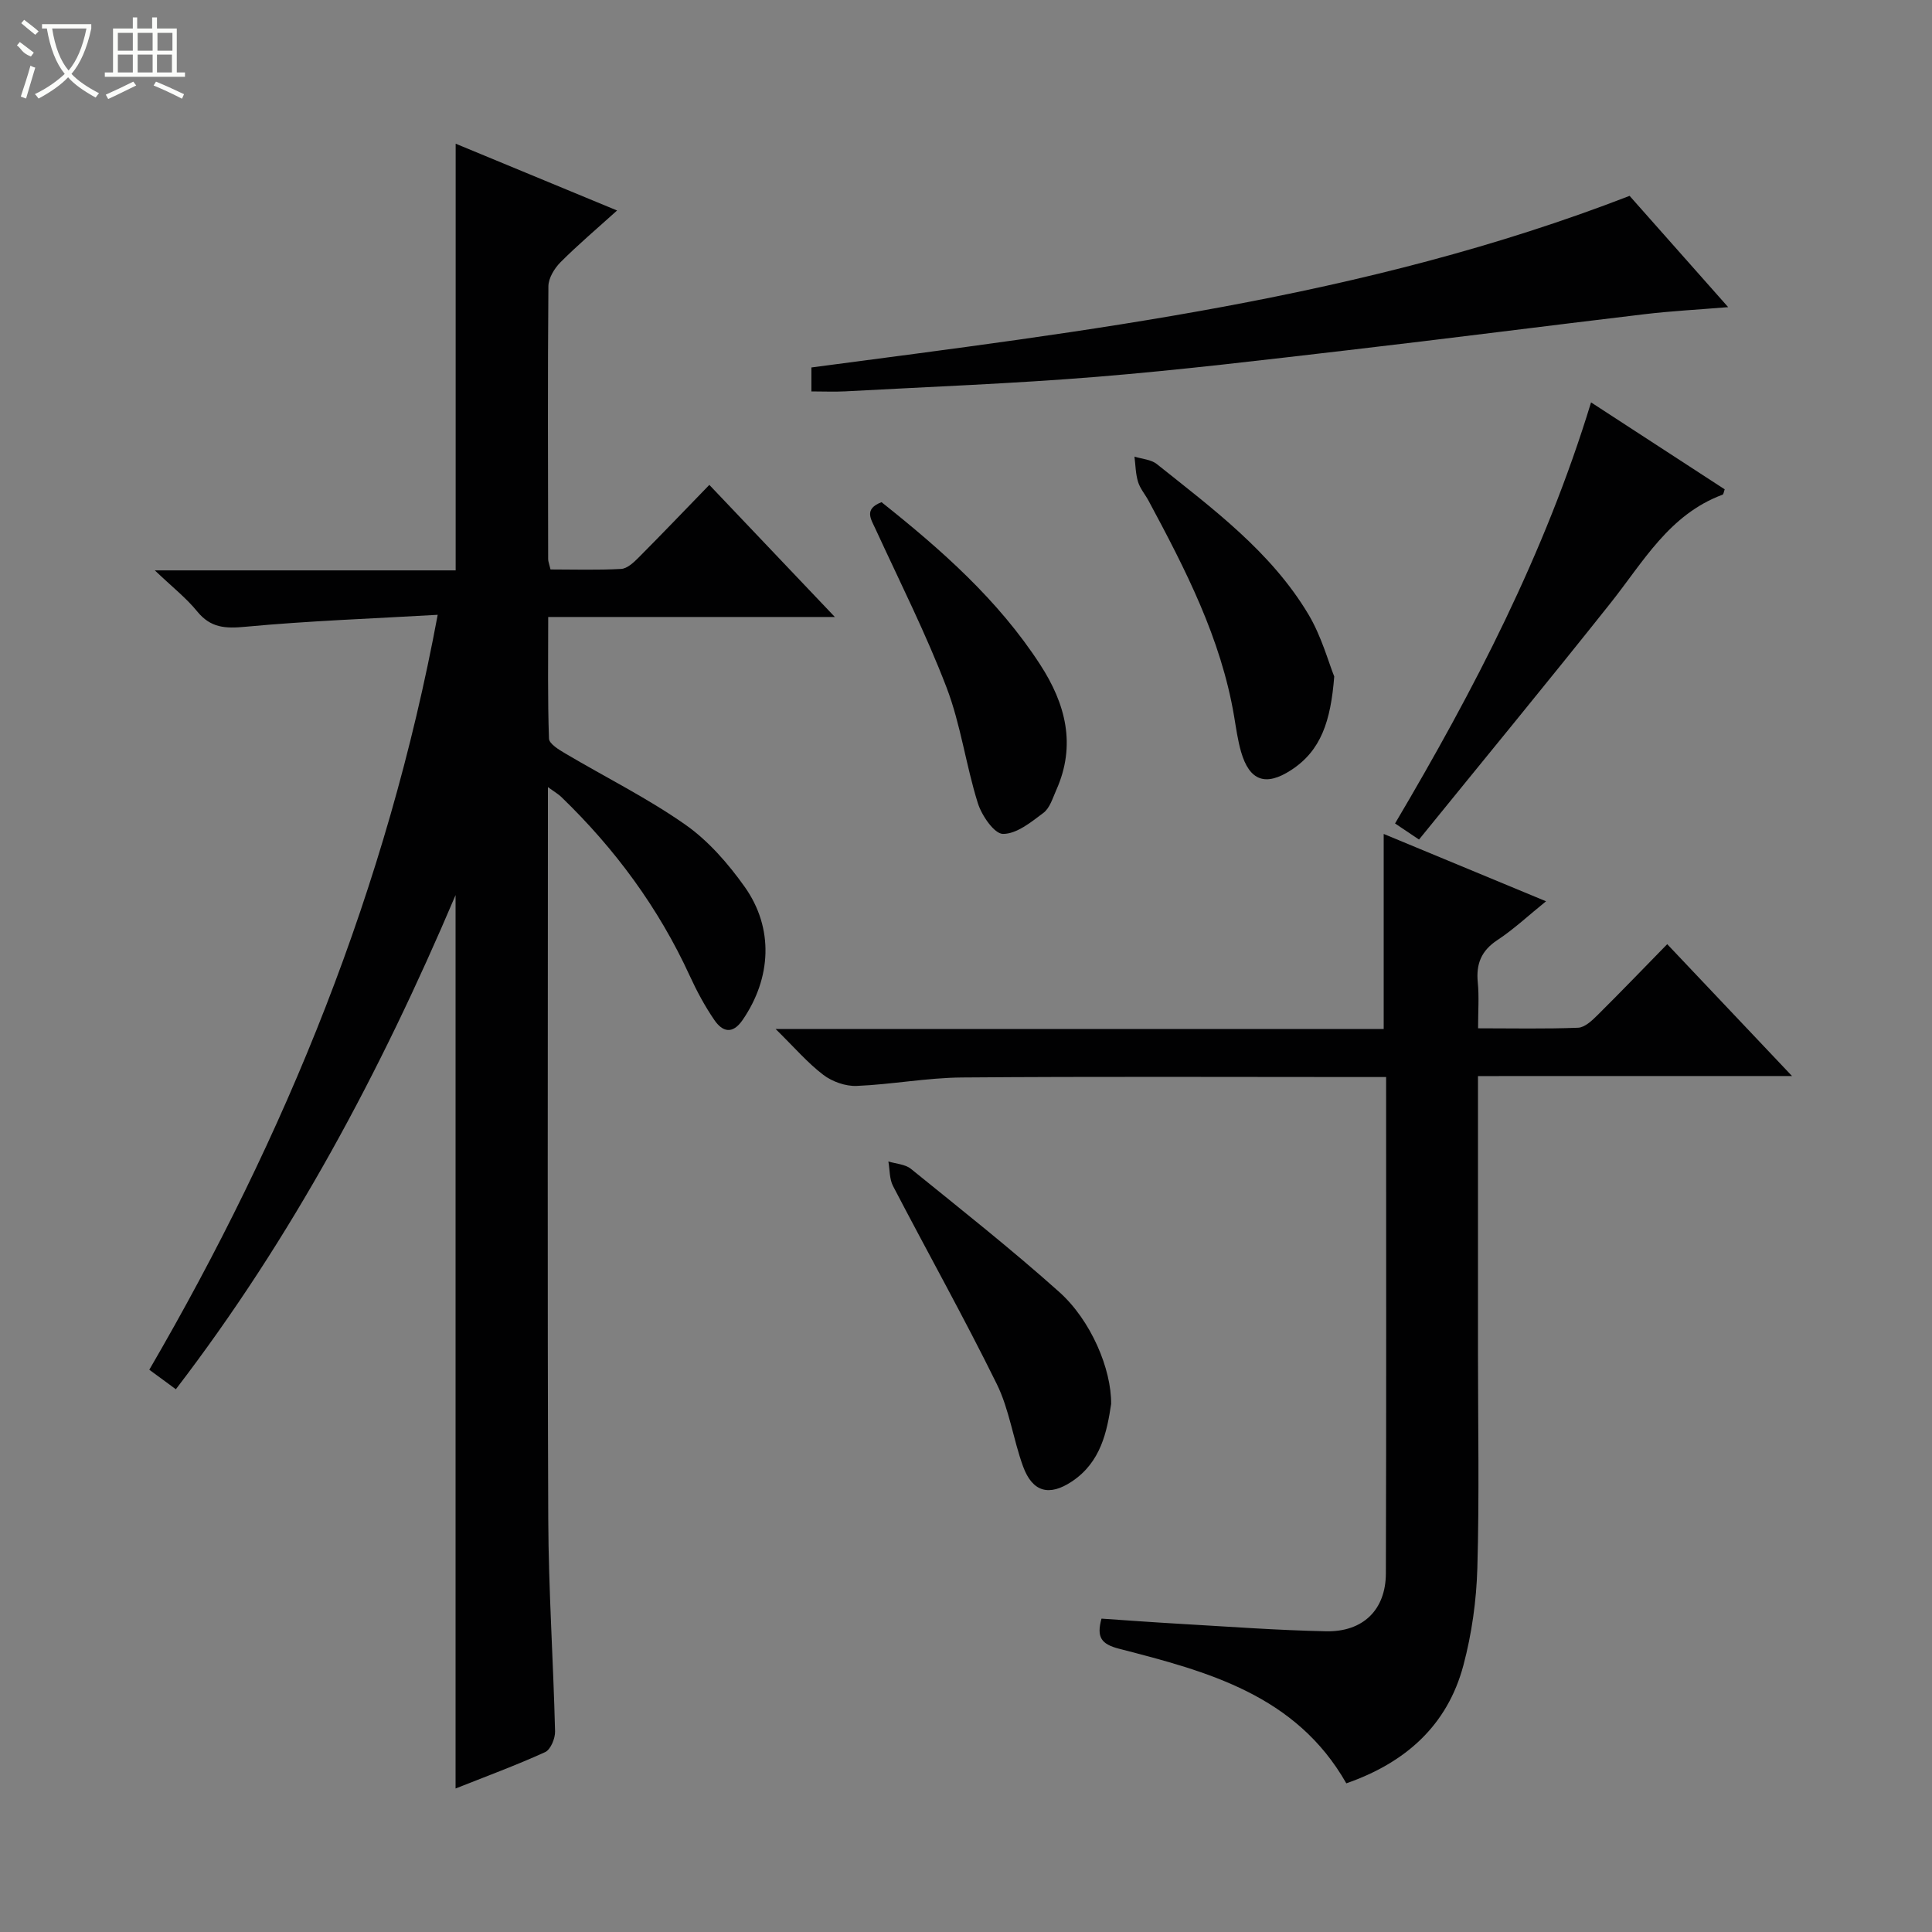 <svg enable-background="new 0 0 400 400" viewBox="0 0 400 400" xmlns="http://www.w3.org/2000/svg"><rect x="0" y="0" width="400" height="400" fill="#808080" stroke="none"/><g fill="#010102"><path d="m36.41 287.63c-2.06-1.51-3.64-2.68-5.5-4.04 28.24-48.52 49.2-99.73 59.71-156.3-13.64.79-26.73 1.25-39.76 2.47-4.2.4-7.25.26-10.05-3.19-2.26-2.78-5.15-5.04-8.76-8.48h62.29c0-29.51 0-58.55 0-88.34 10.89 4.51 21.79 9.01 33.42 13.83-4.2 3.79-8.1 7.09-11.7 10.7-1.27 1.27-2.51 3.3-2.52 4.99-.16 18.83-.08 37.66-.05 56.5 0 .48.21.95.49 2.13 4.79 0 9.72.16 14.62-.11 1.25-.07 2.6-1.33 3.6-2.34 4.81-4.83 9.53-9.77 14.66-15.06 8.69 9.15 16.98 17.87 25.99 27.35-20.16 0-39.35 0-59.35 0 0 8.71-.13 16.95.16 25.18.04 1.08 2.06 2.3 3.38 3.08 8.29 4.91 16.98 9.22 24.84 14.73 4.78 3.35 8.88 8.07 12.3 12.88 6.09 8.59 5.51 18.91-.42 27.55-2.11 3.08-4.19 2.47-5.87.01-1.96-2.86-3.63-5.97-5.08-9.13-6.47-14.1-15.5-26.33-26.63-37.07-.55-.53-1.25-.93-2.74-2.01v6.13c0 48.5-.12 97 .07 145.49.06 14.63 1.05 29.25 1.41 43.88.04 1.46-.92 3.78-2.06 4.3-6 2.73-12.2 5.01-18.54 7.53 0-61.63 0-122.76 0-184.97-15.59 36.7-33.82 70.87-57.91 102.31z"/><path d="m306 222.79v57.36c0 14.83.29 29.66-.13 44.48-.19 6.74-1.15 13.61-2.88 20.12-3.32 12.54-12.05 20.22-24.25 24.47-10.43-18.32-28.76-23.16-47.03-27.86-3.76-.97-4.7-2.41-3.66-6.24 5.31.36 10.7.76 16.11 1.07 10.12.58 20.24 1.34 30.38 1.55 7.66.16 12.37-4.44 12.39-11.99.11-33.98.05-67.96.05-102.76-1.87 0-3.61 0-5.35 0-27.49 0-54.98-.13-82.46.09-7.27.06-14.53 1.45-21.82 1.75-2.29.09-5.05-.89-6.89-2.29-3.25-2.47-5.96-5.65-9.88-9.5h125.9c0-13.64 0-26.71 0-40.38 10.98 4.56 21.93 9.1 33.61 13.94-3.65 2.95-6.67 5.79-10.07 8.03-3.35 2.21-4.44 4.95-4.06 8.79.29 2.94.06 5.93.06 9.48 7.16 0 13.94.15 20.7-.12 1.38-.05 2.88-1.47 4-2.58 4.83-4.79 9.55-9.7 14.46-14.72 8.67 9.16 16.89 17.84 25.84 27.3-22.1.01-43.26.01-65.02.01z"/><path d="m167.99 81.04c0-1.9 0-3.21 0-4.96 57.07-7.56 114.29-14.2 169.4-35.53 6.12 6.91 13.02 14.69 20.41 23.04-6.25.52-11.79.8-17.3 1.46-20.44 2.43-40.86 5.07-61.31 7.44-17.32 2.01-34.65 4.1-52.02 5.52-17.39 1.42-34.84 2.07-52.26 3.02-2.13.11-4.27.01-6.92.01z"/><path d="m329.41 83.31c9.65 6.27 18.68 12.15 27.67 18-.2.54-.24 1.04-.44 1.11-11.05 4.09-16.43 13.94-23.22 22.47-13.02 16.38-26.32 32.53-39.63 48.93-2.32-1.56-3.52-2.36-4.96-3.33 16.33-27.62 31.02-55.84 40.58-87.18z"/><path d="m230.05 290.68c-.86 5.69-2.1 12.03-8.12 16.04-4.71 3.14-8.18 2.21-10.13-3.15-2.03-5.6-2.83-11.75-5.43-17.03-6.81-13.83-14.36-27.3-21.48-40.99-.76-1.46-.66-3.38-.96-5.08 1.57.49 3.48.56 4.67 1.53 10.33 8.37 20.78 16.62 30.68 25.47 6.62 5.91 10.84 16 10.77 23.21z"/><path d="m276.24 140.06c-.73 9.26-2.73 15.35-8.93 19.38-5.24 3.41-8.62 2.28-10.37-3.82-.68-2.38-1.02-4.86-1.43-7.31-2.72-16.15-10.09-30.45-17.72-44.65-.71-1.31-1.75-2.51-2.17-3.9-.51-1.66-.52-3.48-.74-5.22 1.56.49 3.45.59 4.64 1.55 11.55 9.23 23.58 18.09 31.34 31.05 2.73 4.55 4.16 9.89 5.38 12.92z"/><path d="m182.51 103.97c12.31 9.79 24.14 20.19 32.86 33.65 5.26 8.11 7.48 16.64 3.32 25.95-.74 1.66-1.33 3.72-2.65 4.72-2.55 1.92-5.58 4.39-8.39 4.36-1.8-.01-4.4-3.81-5.2-6.37-2.48-7.9-3.54-16.29-6.49-23.98-4.26-11.13-9.66-21.83-14.65-32.68-.99-2.17-2.52-4.21 1.2-5.65z"/></g><path d="m6.4 11.7c-2-.8-1.9-1.6-2.9-2.3l.6-.7c.9.7 1.9 1.4 2.9 2.2zm-2.1 8.3c.7-2.1 1.4-4.2 2-6.4.2.1.6.3 1 .4-.7 2.3-1.3 4.4-1.9 6.4zm3-12.8c-1.1-.9-2.1-1.7-2.9-2.4l.6-.7c1 .8 2 1.5 3 2.4zm1.4-1.3v-.9h10.2v.9c-.9 4.2-2.3 7.3-4.1 9.4 1.3 1.4 3.2 2.7 5.7 4-.2.2-.4.5-.7.9-2.5-1.4-4.4-2.7-5.7-4.2-1.4 1.5-3.5 3-6.1 4.4 0 0 0 0-.1-.1-.3-.4-.5-.7-.7-.8 2.7-1.3 4.7-2.8 6.2-4.2-1.8-2.2-3-5.3-3.7-9.4zm9.2 0h-7.1c.6 3.8 1.7 6.7 3.4 8.7 1.7-2 2.9-4.8 3.7-8.7z" fill="#fbfcfa"/><path d="m31.6 3.6h.9v2.3h4.1v9.1h1.7v.9h-16.6v-.9h1.7v-9.1h4.1v-2.3h.9v2.3h3.1v-2.3zm-4 13.3.6.8c-1.9.9-3.8 1.9-5.8 2.8-.2-.3-.3-.6-.5-.9 2-.9 3.9-1.8 5.7-2.7zm-3.2-10.1v3.7h3.1v-3.7zm0 4.5v3.7h3.1v-3.7zm4.1-4.5v3.7h3.1v-3.7zm0 4.5v3.7h3.1v-3.7zm9.1 9.1c-2.1-1.1-4.1-2-5.8-2.7l.5-.8c2.2.9 4.1 1.8 5.8 2.6l-.4.9zm-1.9-13.6h-3.1v3.7h3.1zm-3.2 4.5v3.7h3.1v-3.7z" fill="#fbfcfa"/></svg>